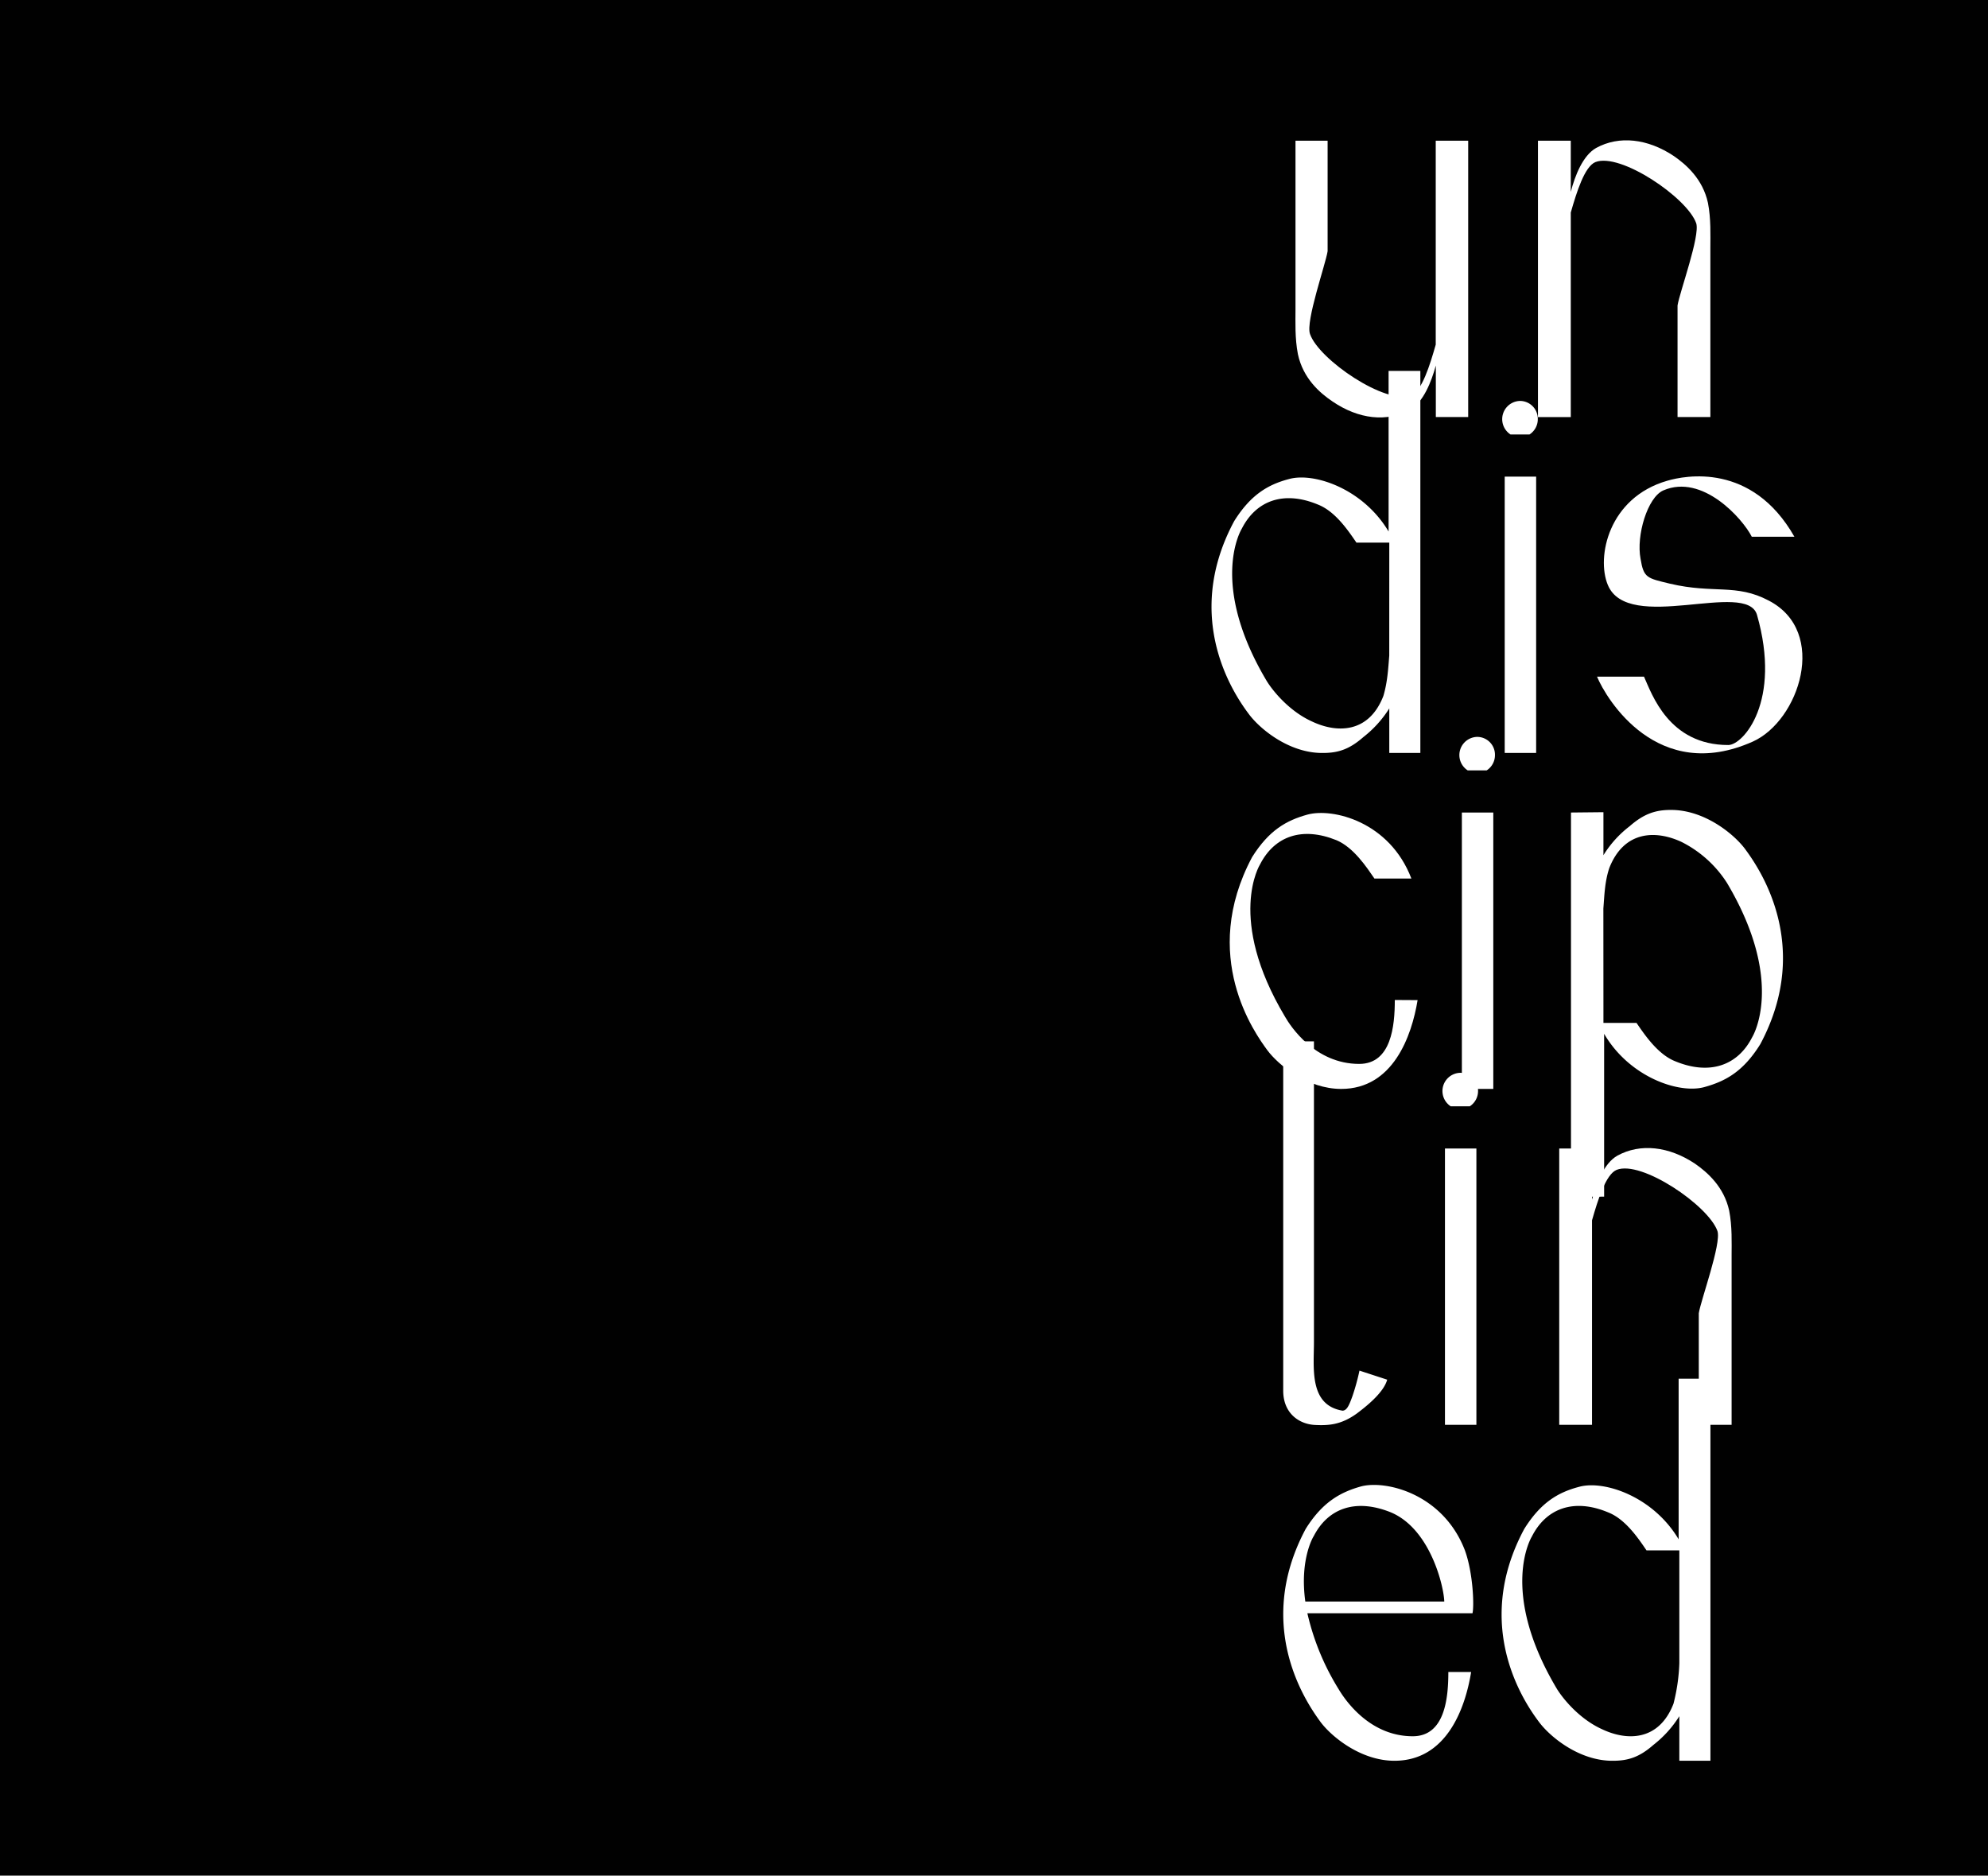 <svg xmlns="http://www.w3.org/2000/svg" viewBox="0 0 600.9 566.9"><defs><style>.a{fill:#010101;}.b{isolation:isolate;}.c{fill:#fff;}</style></defs><path class="a" d="M0,0H600.9V566.9H0Z"/><g class="b"><path class="c" d="M392.31,107.05c-.94-4.81-.73-9.92-.73-13.37V42.52h9.71V75.93c-.63,4-6.69,21.2-5.33,25,2.61,7.72,23,21.61,30.6,18.58,3.23-1.36,5.63-9.08,7.41-15.35V42.52h9.81v83.53H434V110.49c-1.36,4.91-3.76,11.07-7.73,13.26-7,4-15.66,2.93-23.49-2.4C398.89,118.74,393.87,114.35,392.31,107.05Z"/><path class="c" d="M516.25,61.31c.94,4.8.73,9.92.73,13.37v51.37h-9.92V92.32c.63-4,6.89-21.09,5.64-24.85C510,59.75,489.73,46,482.21,49c-3.24,1.36-5.64,9-7.42,15.24v61.82h-9.92V42.52h9.92V58c1.26-4.91,3.66-11,7.63-13.26,7-3.86,15.66-2.82,23.49,2.4C509.67,49.72,514.68,54.11,516.25,61.31Z"/></g><g class="b"><path class="c" d="M429.32,112.1V227.58h-9.39V214.11a33.71,33.71,0,0,1-7.84,8.67c-4.28,3.76-7.72,4.8-12.21,4.8-10.13.11-19-7.2-22.35-11.69-3.76-5-20.57-28.4-4.49-58.37,5-8,10.24-11.07,16.61-12.74,7.62-2.09,22.44,3,30.07,15.87V112.1Zm-9.39,56.59V164H410c-2.3-3.34-6.27-9.39-11.59-11.48-10.24-4.28-18.69-1.36-23.08,7.31,0,0-10.13,16.29,7.52,45.94,1.77,2.92,6.79,9.19,13.78,12.32,7.52,3.55,17.13,3.55,21.51-7.73,1.25-4.17,1.46-8.25,1.78-12.21Z"/><path class="c" d="M464.82,126.72a5.47,5.47,0,0,1-2.5,4.59h-5.75a5.51,5.51,0,0,1,2.93-10.13A5.39,5.39,0,0,1,464.82,126.72Zm-10,100.86V144.05h9.5v83.53Z"/><path class="c" d="M529.81,224.14C501,237,485.54,211.29,482.72,204.51h14.2c2.4,5.32,7.52,20.67,25.48,20.67,4.49,0,16.18-13.16,8.67-39.36-3.14-10.65-39.06,5.84-45.11-9.09-3.45-8.35.21-26.31,18-31.43,5.32-1.56,25.58-5.64,38.42,16.92H529.5c-2.82-5.54-14.93-19.11-26.73-14-4.8,2.08-8.25,13.67-6.89,20.67.94,5.85,2,5.85,8.87,7.52,13.26,3.13,20-.11,29.87,5.11C552.78,190.93,543.8,217.87,529.81,224.14Z"/></g><g class="b"><path class="c" d="M428.49,302.28c-1.78,10.86-7.42,26.84-23.08,26.84-10.23,0-19-7.21-22.34-11.7-3.76-5.11-20.57-28.4-4.6-58.37,5.12-8.14,10.34-11.07,16.71-12.84,7.62-2.09,24.85,2.09,31.43,19.32H415.44c-2.3-3.34-6.27-9.4-11.49-11.59-10.34-4.18-18.69-1.26-23.08,7.31,0,0-10.23,16.28,7.52,46,1.67,2.93,9.09,14.31,22.45,14.31,9.71,0,10.76-11.49,10.76-19.32Z"/><path class="c" d="M451.87,228.25a5.45,5.45,0,0,1-2.5,4.59h-5.74a5.5,5.5,0,0,1,2.92-10.12A5.38,5.38,0,0,1,451.87,228.25Zm-10,100.87V245.58h9.5v83.54Z"/><path class="c" d="M474.85,361.73V245.58l9.81-.1v13a32.56,32.56,0,0,1,7.94-8.77c4.28-3.76,7.83-4.91,12.32-4.91,10.23-.1,19.21,7.31,22.55,11.8,3.76,5.12,20.78,28.72,4.6,59-5.12,8.24-10.45,11.17-16.82,12.94-7.72,2.2-22.76-3-30.38-16.08v49.22Zm9.81-57.26v4.7h10c2.3,3.34,6.37,9.5,11.7,11.59,10.34,4.28,18.9,1.36,23.28-7.31,0,0,10.24-16.49-7.62-46.57a34.83,34.83,0,0,0-13.78-12.42c-7.62-3.55-17.33-3.55-21.82,7.93-1.36,4.08-1.47,8.25-1.78,12.22Z"/></g><g class="b"><path class="c" d="M419.3,417c-1.15,4.18-7,8.56-9.19,10.23-4.8,3.45-8.56,3.66-12.74,3.45-5-.31-9.5-3.76-9.5-10.34V314.74h9.29v90.85c0,7.83-1.56,19.11,8.67,20.78,1.25-.11,1.88-1.36,3-4.49a67.91,67.91,0,0,0,2.09-7.62Z"/><path class="c" d="M446.76,329.78a5.49,5.49,0,0,1-2.51,4.6h-5.74a5.51,5.51,0,0,1,2.92-10.13A5.4,5.4,0,0,1,446.76,329.78Zm-10,100.87V347.12h9.5v83.53Z"/><path class="c" d="M522.67,365.91c.94,4.8.73,9.92.73,13.37v51.37h-9.92V396.92c.63-4,6.89-21.09,5.64-24.85-2.72-7.72-23-21.51-30.49-18.48-3.24,1.36-5.64,9-7.42,15.24v61.82H471.3V347.12h9.91v15.45c1.26-4.91,3.66-11,7.63-13.26,7-3.86,15.66-2.82,23.49,2.4C516.09,354.32,521.1,358.71,522.67,365.91Z"/></g><g class="b"><path class="c" d="M395.17,487.6a75.18,75.18,0,0,0,9.4,22.86c1.67,2.82,9.09,14.31,22.45,14.31,9.71,0,10.76-11.49,10.76-19.42h6.89c-1.78,11-7.42,26.83-23.18,26.83-10.13,0-18.9-7.2-22.24-11.59-3.76-5.12-20.57-28.5-4.6-58.47,5-8,10.34-11.07,16.71-12.85,7.52-2,24.85,2.2,31.43,19.32,2.5,6.89,2.82,16.92,2.29,19Zm-.62-3.55h42c-.1-4.39-4.17-22.14-16.39-27.05-10.34-4.07-18.69-1.25-23.08,7.31C397.05,464.31,392.77,471.2,394.55,484.05Z"/><path class="c" d="M517,416.7V532.18h-9.4V518.71a33.55,33.55,0,0,1-7.83,8.67c-4.28,3.76-7.72,4.8-12.21,4.8-10.13.11-19-7.2-22.35-11.69-3.76-5-20.57-28.4-4.49-58.37,5-8,10.23-11.07,16.6-12.74,7.63-2.09,22.45,3,30.07,15.87V416.7Zm-9.4,56.59v-4.7h-9.92c-2.29-3.34-6.26-9.4-11.59-11.48-10.23-4.29-18.69-1.36-23.07,7.31,0,0-10.13,16.28,7.52,45.94,1.77,2.92,6.78,9.19,13.78,12.32,7.52,3.55,17.12,3.55,21.51-7.73a56.51,56.51,0,0,0,1.77-12.21Z"/></g></svg>
